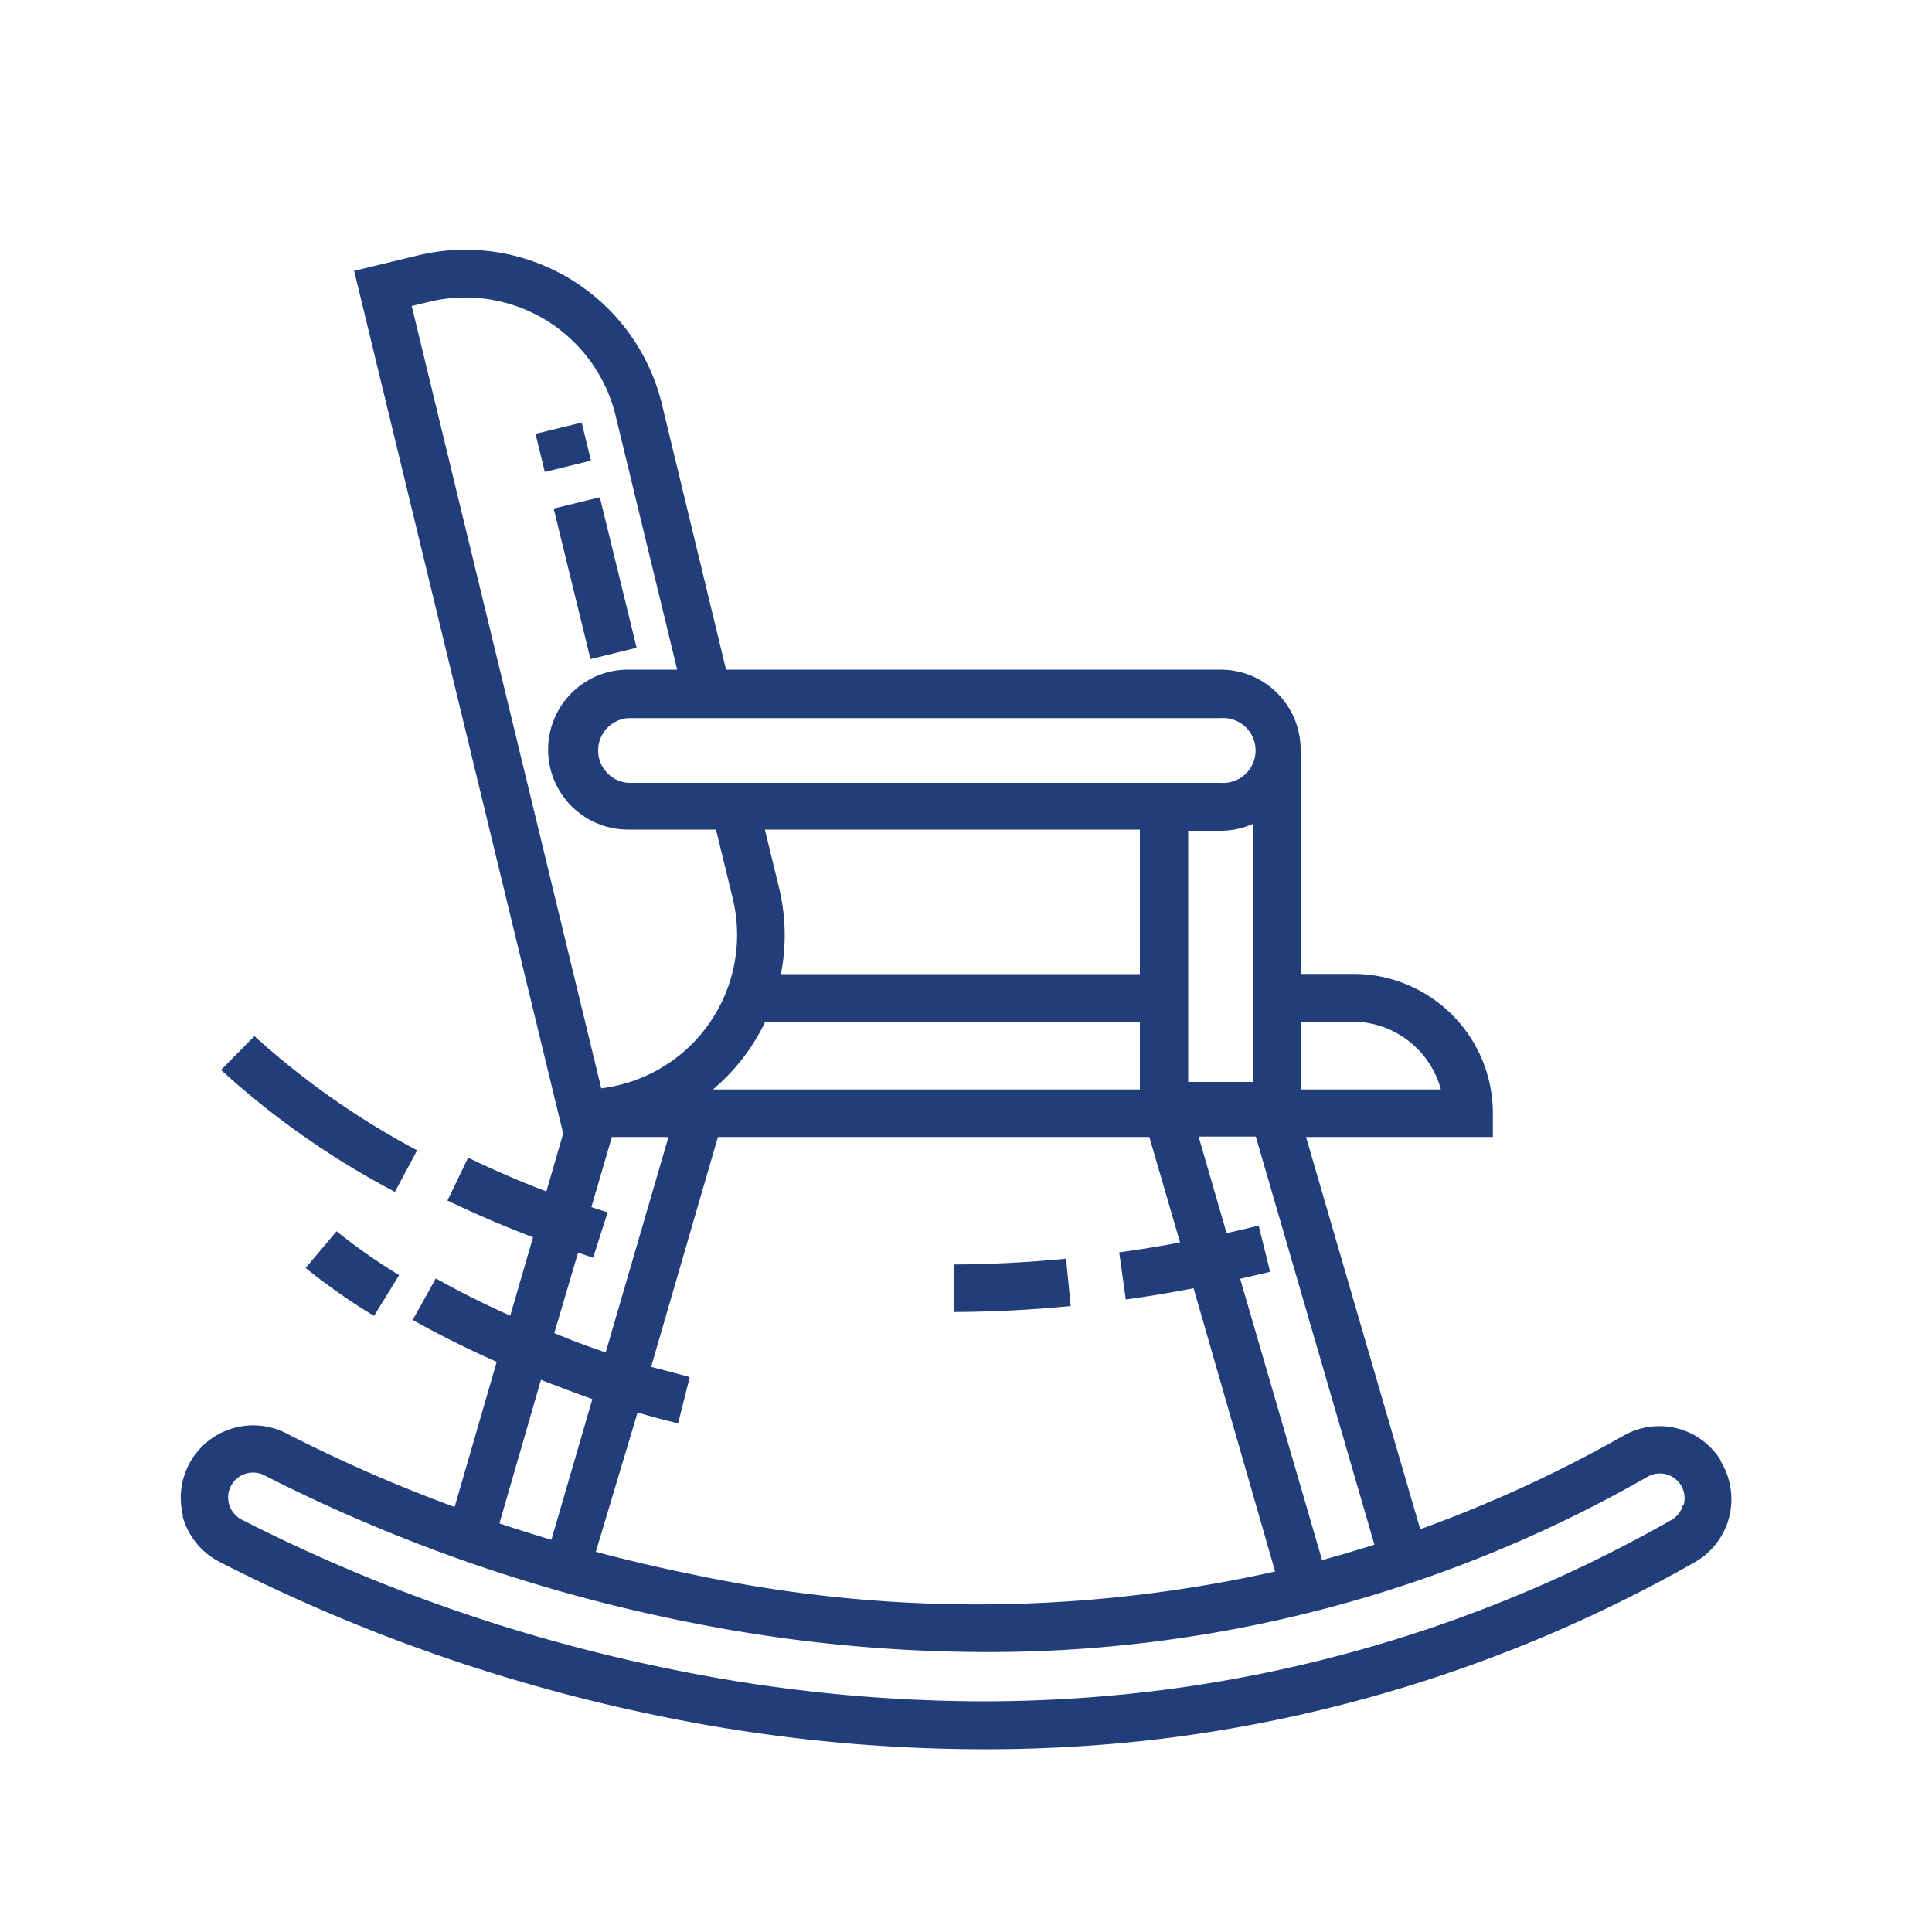 <svg id="Layer_1" data-name="Layer 1" xmlns="http://www.w3.org/2000/svg" width="100" height="100" viewBox="0 0 100 100"><title>careers</title><path d="M55.42,67.6l-.24-2.45c-1.94.19-3.9.29-5.81.3v2.46C51.37,67.9,53.4,67.8,55.42,67.6Z" style="fill:#213e7a"/><path d="M89.07,75.6a3.73,3.73,0,0,0-5-1.31,68.61,68.61,0,0,1-10.56,4.86l-5.91-20.3h9.67V57.62A7.21,7.21,0,0,0,70,50.41H67.32V38.8a4.14,4.14,0,0,0-4.14-4.14H37.58L34.26,20.92a10.46,10.46,0,0,0-12.62-7.7l-3.31.8L29.15,58.67l-.87,3c-1.38-.53-2.73-1.11-4.05-1.75l-1.07,2.22c1.44.69,2.92,1.33,4.43,1.9l-1.18,4.06q-2-.89-3.85-1.93l-1.2,2.15q2.11,1.18,4.35,2.17L23.53,78a77.25,77.25,0,0,1-8.71-3.81A3.75,3.75,0,0,0,9.46,78.4l0,.11a3.76,3.76,0,0,0,1.88,2.32,89.08,89.08,0,0,0,22.84,8,83.42,83.42,0,0,0,16.64,1.71A76.6,76.6,0,0,0,60.12,90a74.18,74.18,0,0,0,27.6-9.14,3.75,3.75,0,0,0,1.35-5.21ZM67.32,52.88H70a4.75,4.75,0,0,1,4.58,3.51H67.32Zm3.82,27.07q-1.35.43-2.71.8L64.19,66.19l1.55-.36-.59-2.39-1.66.39-1.45-5H65ZM33.7,70.75l3.46-11.9H59.49l1.59,5.46q-1.59.3-3.15.51l.34,2.44c1.16-.16,2.33-.35,3.51-.58L66,81.34a70.68,70.68,0,0,1-30.16.15c-1.73-.35-3.39-.74-5-1.17L33,73.11q1,.3,2.1.56l.6-2.39Q34.7,71,33.7,70.75Zm6.62-24.81-.73-3H59v7.48H40.42A10.44,10.44,0,0,0,40.32,45.94Zm-.71,6.94H59v3.51H36.9a10.5,10.5,0,0,0,2.71-3.51ZM61.5,56v-13h1.68a4.11,4.11,0,0,0,1.68-.36V56Zm1.68-18.83a1.68,1.68,0,1,1,0,3.35H32.51a1.68,1.68,0,0,1,0-3.35ZM21.31,15.84l.91-.22a8,8,0,0,1,9.64,5.88l3.19,13.16H32.51a4.14,4.14,0,0,0,0,8.28h4.55l.87,3.58a8,8,0,0,1-6.81,9.81Zm8.61,49,.78.26.75-2.35-.84-.27,1.06-3.63H34.6L31.35,70q-1.35-.45-2.66-1ZM28,71.42q1.31.51,2.66,1l-2.12,7.28c-.93-.28-1.83-.56-2.69-.85Zm59.11,6.47a1.27,1.27,0,0,1-.61.79,71.74,71.74,0,0,1-26.69,8.84,74.26,74.26,0,0,1-9,.54A80.92,80.92,0,0,1,34.7,86.39a86.59,86.59,0,0,1-22.2-7.74,1.29,1.29,0,0,1-.5-1.82,1.29,1.29,0,0,1,1.1-.61,1.27,1.27,0,0,1,.58.14,84.71,84.71,0,0,0,21.71,7.55A78.61,78.61,0,0,0,51,85.51a68.66,68.66,0,0,0,34.27-9.07,1.28,1.28,0,0,1,1.88,1.44Z" style="fill:#213e7a"/><path d="M15.82,65.63a31.87,31.87,0,0,0,3.54,2.48L20.66,66a30.1,30.1,0,0,1-3.24-2.27Z" style="fill:#213e7a"/><path d="M21.59,59.54a41.55,41.55,0,0,1-8.42-5.91l-1.73,1.75a43.07,43.07,0,0,0,9,6.31Z" style="fill:#213e7a"/><rect x="27.92" y="22.13" width="2.46" height="2.03" transform="translate(-4.66 7.59) rotate(-13.74)" style="fill:#213e7a"/><rect x="29.58" y="25.91" width="2.46" height="8.02" transform="translate(-6.23 8.18) rotate(-13.74)" style="fill:#213e7a"/></svg>
